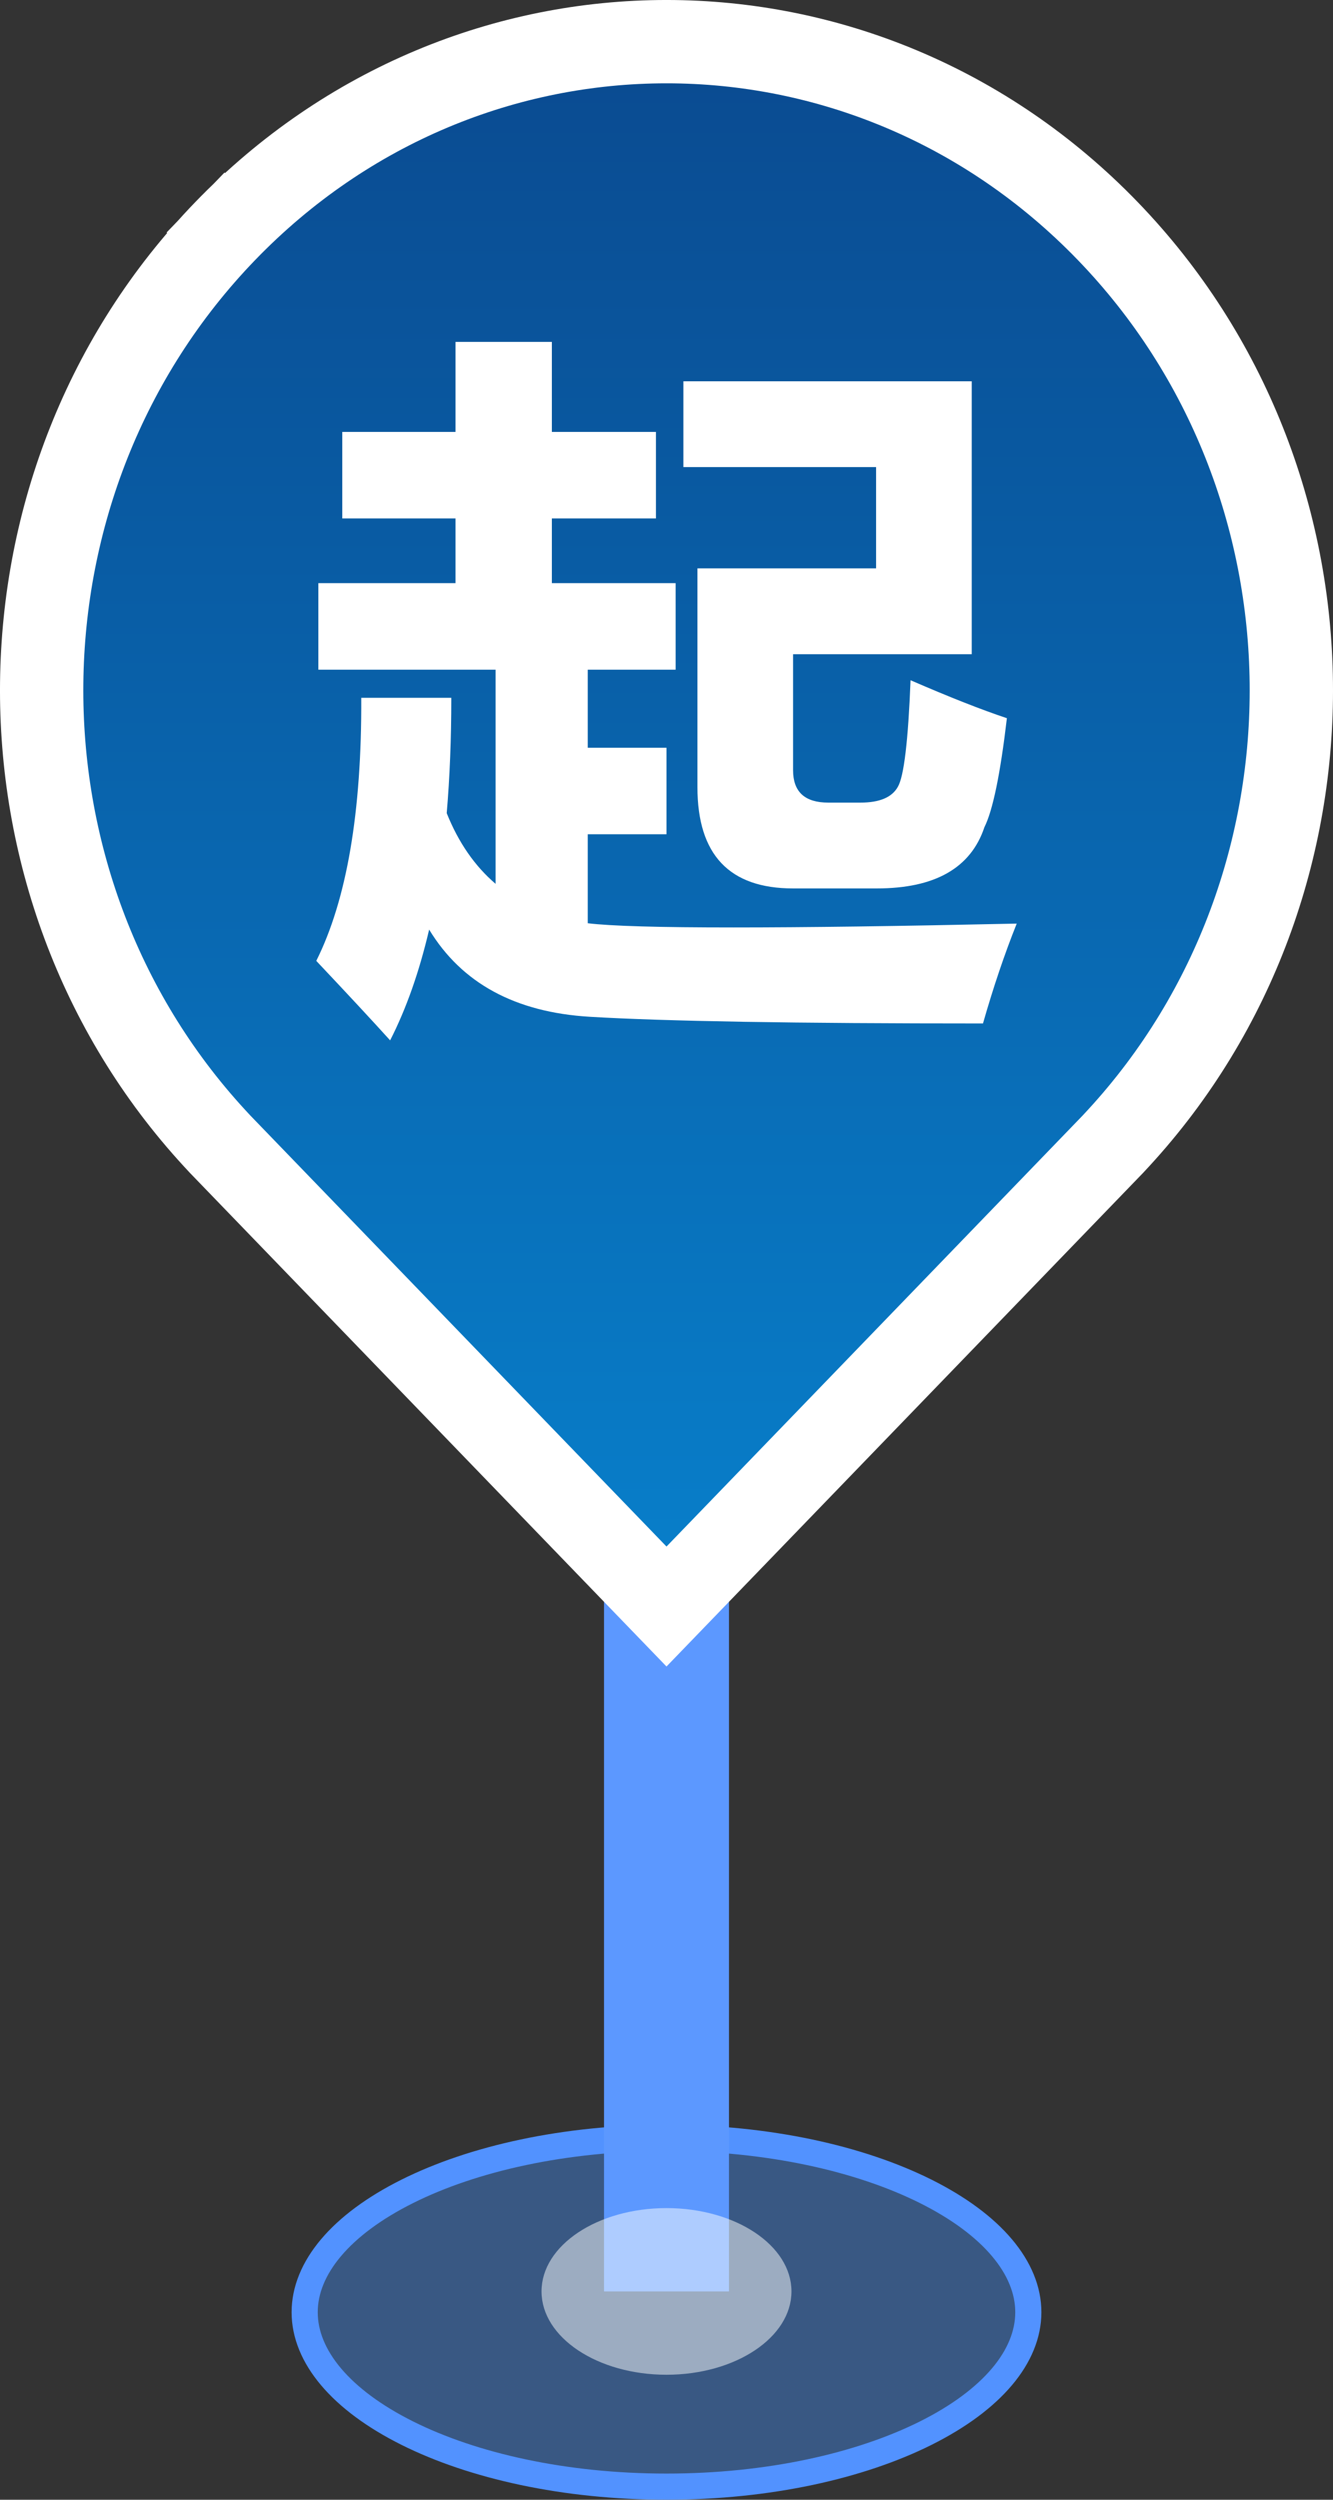 <svg width="48" height="90" viewBox="0 0 48 90" fill="none" xmlns="http://www.w3.org/2000/svg">
<rect x="0" y="0" width="48" height="90" fill="#333333" stroke="none"/>
<path d="M37.029 83.25C37.029 84.84 35.728 86.406 33.336 87.602C30.971 88.784 27.671 89.529 24 89.529C20.329 89.529 17.029 88.784 14.665 87.602C12.271 86.406 10.971 84.84 10.971 83.25C10.971 81.66 12.271 80.094 14.665 78.898C17.029 77.716 20.329 76.971 24 76.971C27.671 76.971 30.971 77.716 33.336 78.898C35.728 80.094 37.029 81.66 37.029 83.25Z" fill="#418FFA" fill-opacity="0.4" stroke="#5292FF" stroke-width="0.941"/>
<path d="M24 55.5V82.5" stroke="#5C98FF" stroke-width="4.5"/>
<path d="M8.108 8.321C16.891 -0.774 31.109 -0.774 39.892 8.321C48.572 17.31 48.702 31.823 40.276 40.977L40.075 41.194L24 57.841L7.925 41.194L7.724 40.977C-0.702 31.823 -0.572 17.31 8.108 8.321ZM8.108 8.321L7.042 7.291L8.108 8.321Z" fill="url(#paint0_linear)" stroke="white" stroke-width="3"/>
<path d="M24.329 24.111L21.164 24.111L21.164 26.922L24 26.922L24 30.037L21.164 30.037L21.164 33.24C21.991 33.342 23.742 33.392 26.419 33.392C28.968 33.392 32.365 33.346 36.611 33.253C36.172 34.35 35.767 35.549 35.396 36.849C28.651 36.849 23.933 36.769 21.24 36.608C18.555 36.448 16.626 35.401 15.453 33.468C15.098 34.988 14.63 36.317 14.048 37.457C13.423 36.765 12.537 35.811 11.389 34.595C12.486 32.4 13.026 29.243 13.009 25.124L16.251 25.124C16.251 26.601 16.196 27.985 16.086 29.277C16.508 30.332 17.095 31.181 17.846 31.822L17.846 24.111L11.464 24.111L11.464 20.996L16.403 20.996L16.403 18.666L12.325 18.666L12.325 15.551L16.403 15.551L16.403 12.31L19.872 12.31L19.872 15.551L23.62 15.551L23.62 18.666L19.872 18.666L19.872 20.996L24.329 20.996L24.329 24.111ZM32.788 24.491C34.189 25.099 35.345 25.554 36.257 25.858C36.021 27.867 35.751 29.176 35.447 29.784C34.957 31.252 33.665 31.987 31.572 31.987L28.558 31.987C26.262 31.987 25.114 30.771 25.114 28.34L25.114 20.464L31.547 20.464L31.547 16.817L24.608 16.817L24.608 13.728L34.991 13.728L34.991 23.554L28.558 23.554L28.558 27.732C28.558 28.509 28.98 28.897 29.825 28.897L30.989 28.897C31.673 28.897 32.121 28.707 32.332 28.327C32.551 27.948 32.703 26.669 32.788 24.491Z" fill="white"/>
<ellipse cx="24" cy="82.5" rx="4.5" ry="3" fill="white" fill-opacity="0.5"/>
<defs>
<linearGradient id="paint0_linear" x1="24" y1="-1.14164e-07" x2="24" y2="81.75" gradientUnits="userSpaceOnUse">
<stop stop-color="#0A498F"/>
<stop offset="1" stop-color="#0796E4"/>
</linearGradient>
</defs>
</svg>
